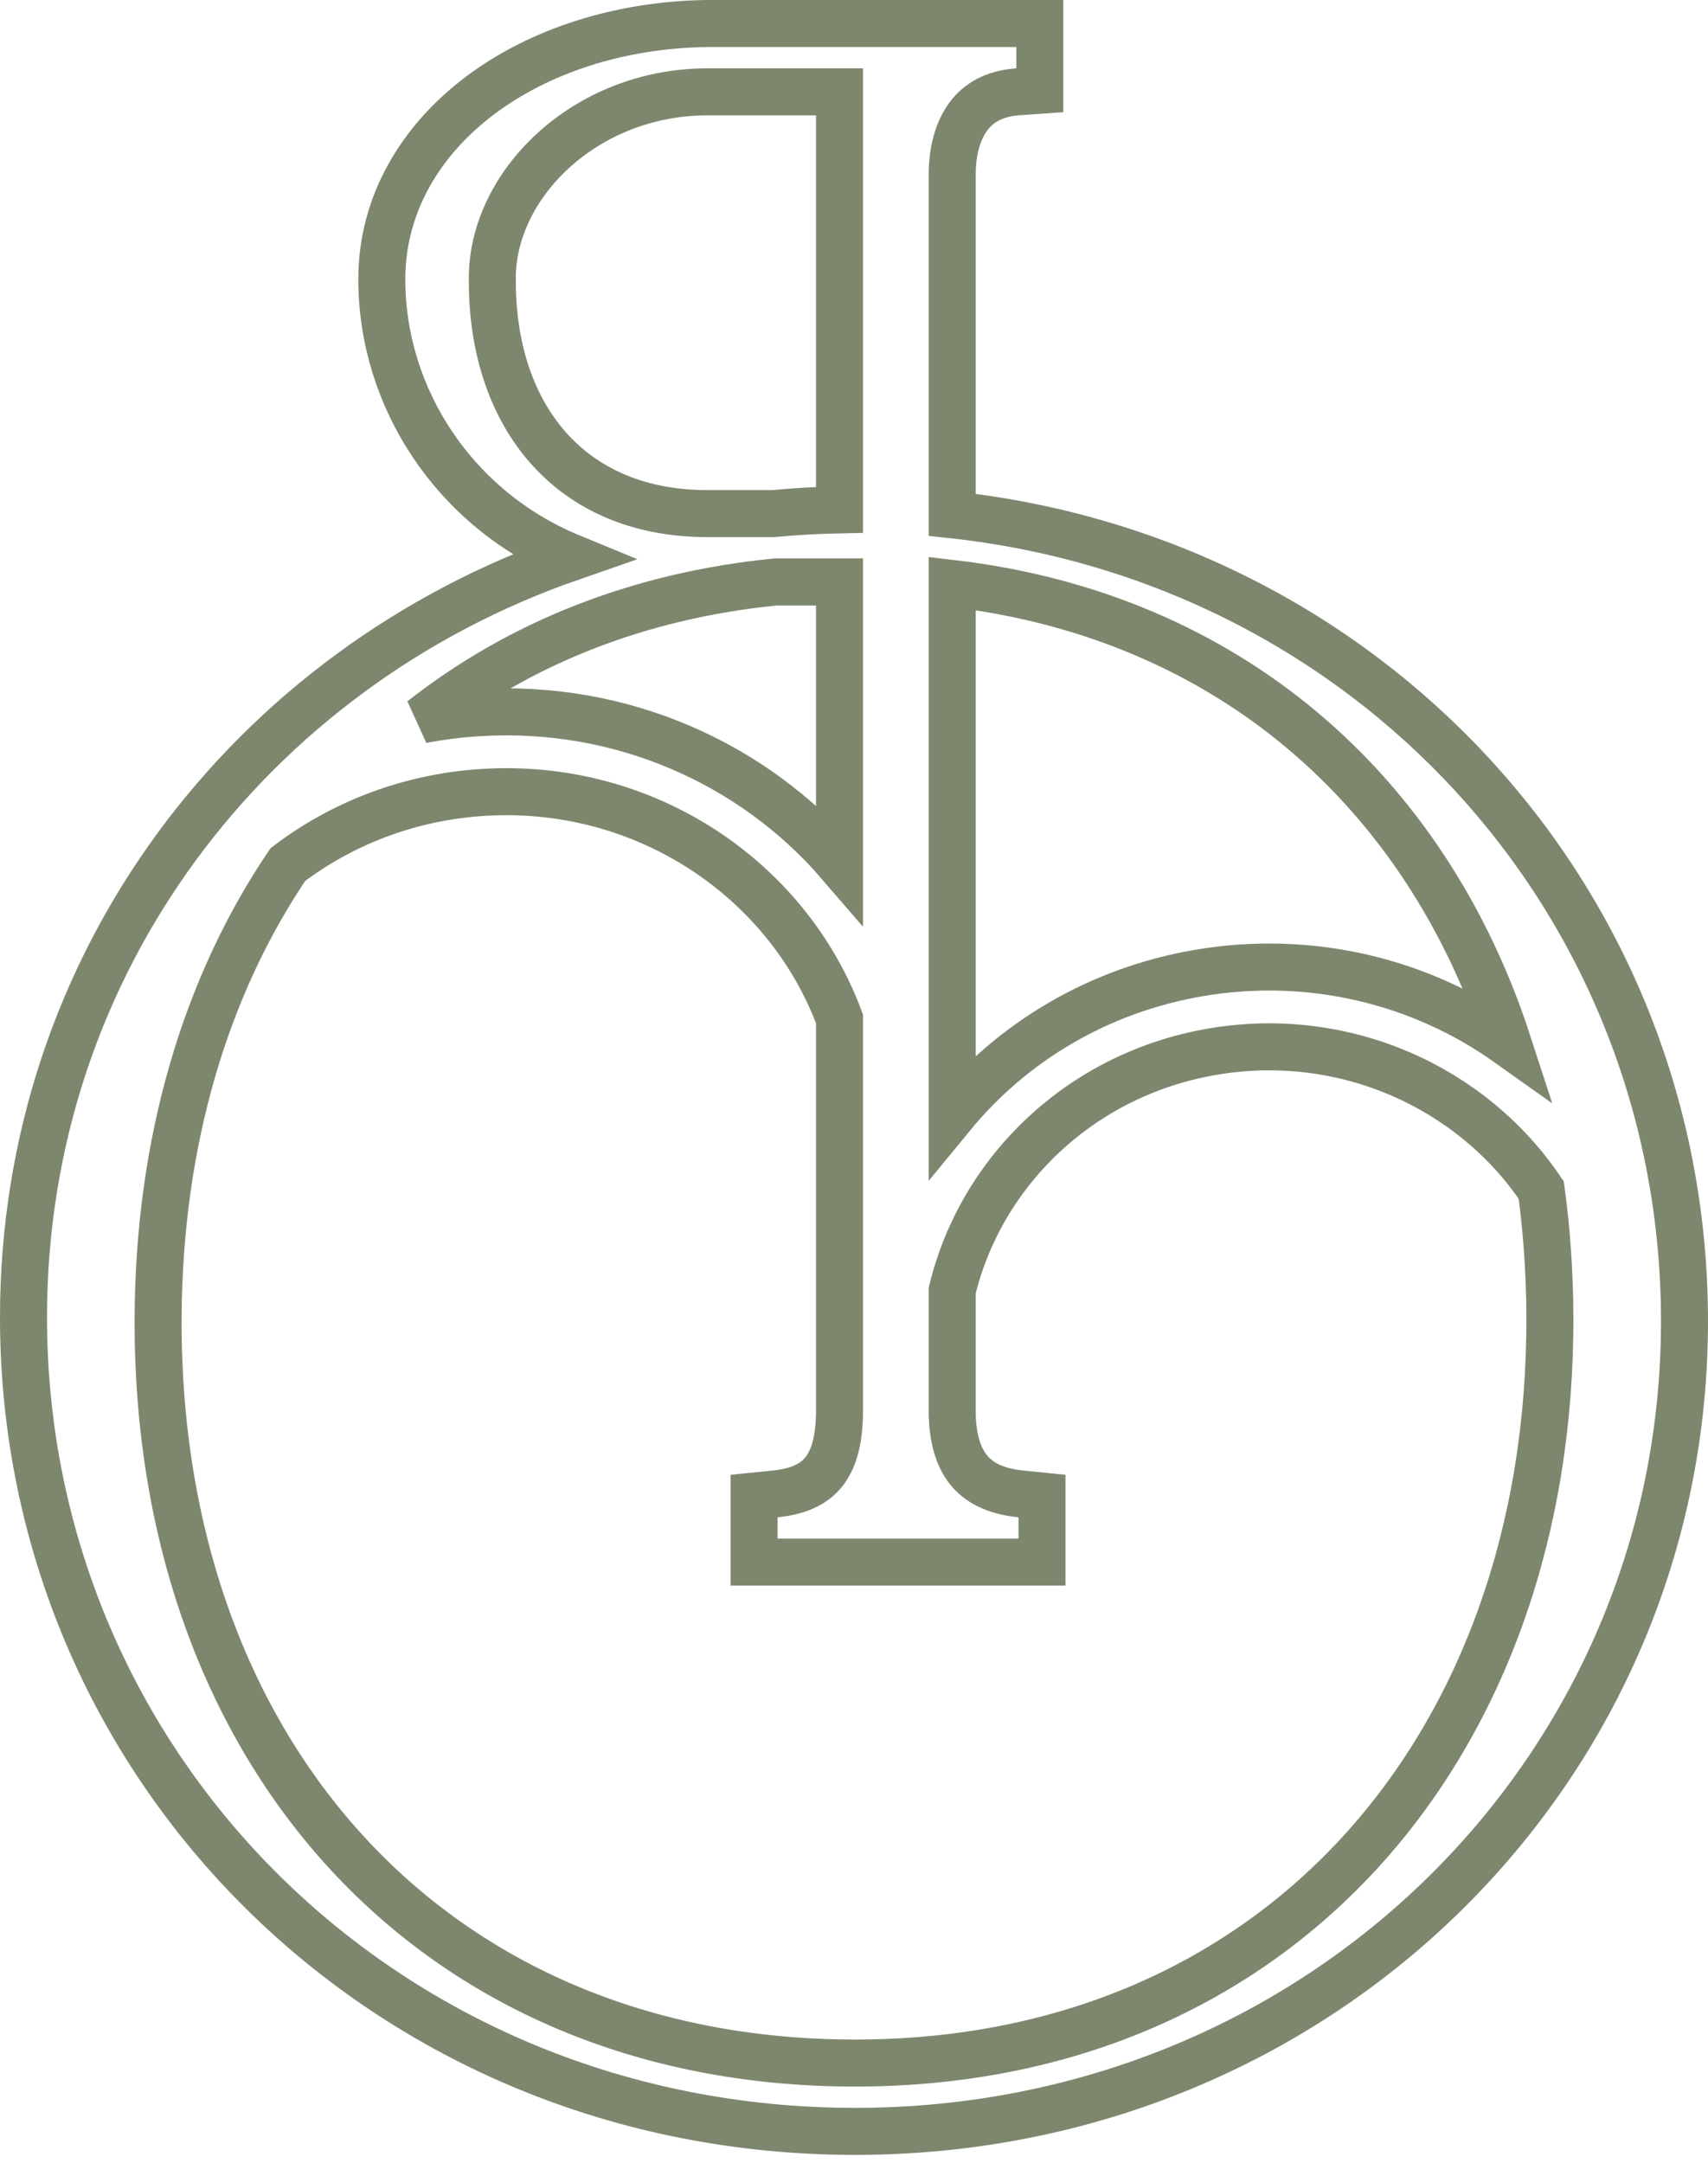 <svg width="109" height="138" viewBox="0 0 109 138" fill="none" xmlns="http://www.w3.org/2000/svg">
<path d="M64.962 5.856L66.358 5.759V4.359V3V1.5H64.858H45.152H45.143L45.133 1.5C39.547 1.572 34.405 3.251 30.623 6.101C26.831 8.96 24.366 13.043 24.366 17.818C24.366 25.39 29.014 32.503 36.444 35.558C15.976 42.657 1.5 61.449 1.5 84.042C1.5 112.759 24.693 135.977 54.57 135.977C84.302 135.977 107.643 112.762 107.499 84.035C107.365 57.322 87.284 35.721 60.767 32.842V11.156C60.767 9.606 61.138 8.32 61.8 7.429C62.428 6.583 63.41 5.964 64.962 5.856ZM60.767 90.003V82.335C62.605 74.737 68.941 68.527 77.397 67.091C85.839 65.656 93.965 69.394 98.358 75.926C98.709 78.503 98.895 81.17 98.909 83.914C98.978 97.664 94.609 109.587 86.913 118.056C79.23 126.511 68.146 131.618 54.57 131.618C41.052 131.618 29.932 126.639 22.2 118.268C14.458 109.886 10.022 98.001 10.09 84.05C10.146 72.846 13.102 62.944 18.37 55.157C21.822 52.535 26.096 50.856 30.809 50.555C41.124 49.897 50.247 56.053 53.575 65.004V90.003C53.575 91.757 53.247 92.985 52.658 93.791C52.111 94.541 51.184 95.136 49.474 95.308L48.124 95.444V96.8V98.159V99.659H49.624H64.997H66.497V98.159V96.8V95.444L65.148 95.308C63.428 95.135 62.409 94.531 61.79 93.746C61.145 92.93 60.767 91.707 60.767 90.003ZM96.233 66.543C90.754 62.651 83.724 60.85 76.524 62.073C70.064 63.17 64.575 66.516 60.767 71.147V37.223C78.372 39.291 90.998 50.434 96.233 66.543ZM45.152 5.859H53.575V32.527C52.15 32.555 50.74 32.635 49.346 32.767H45.152C40.714 32.767 37.327 31.184 35.037 28.627C32.728 26.05 31.419 22.353 31.419 17.954V17.939L31.419 17.924C31.299 11.851 37.302 5.859 45.152 5.859ZM53.575 55.086C48.077 48.709 39.645 44.889 30.478 45.474C29.27 45.551 28.085 45.703 26.927 45.923C33.047 41.102 40.671 37.997 49.518 37.126H53.575V55.086Z" stroke="#7D876E" stroke-width="3"/>
</svg>
